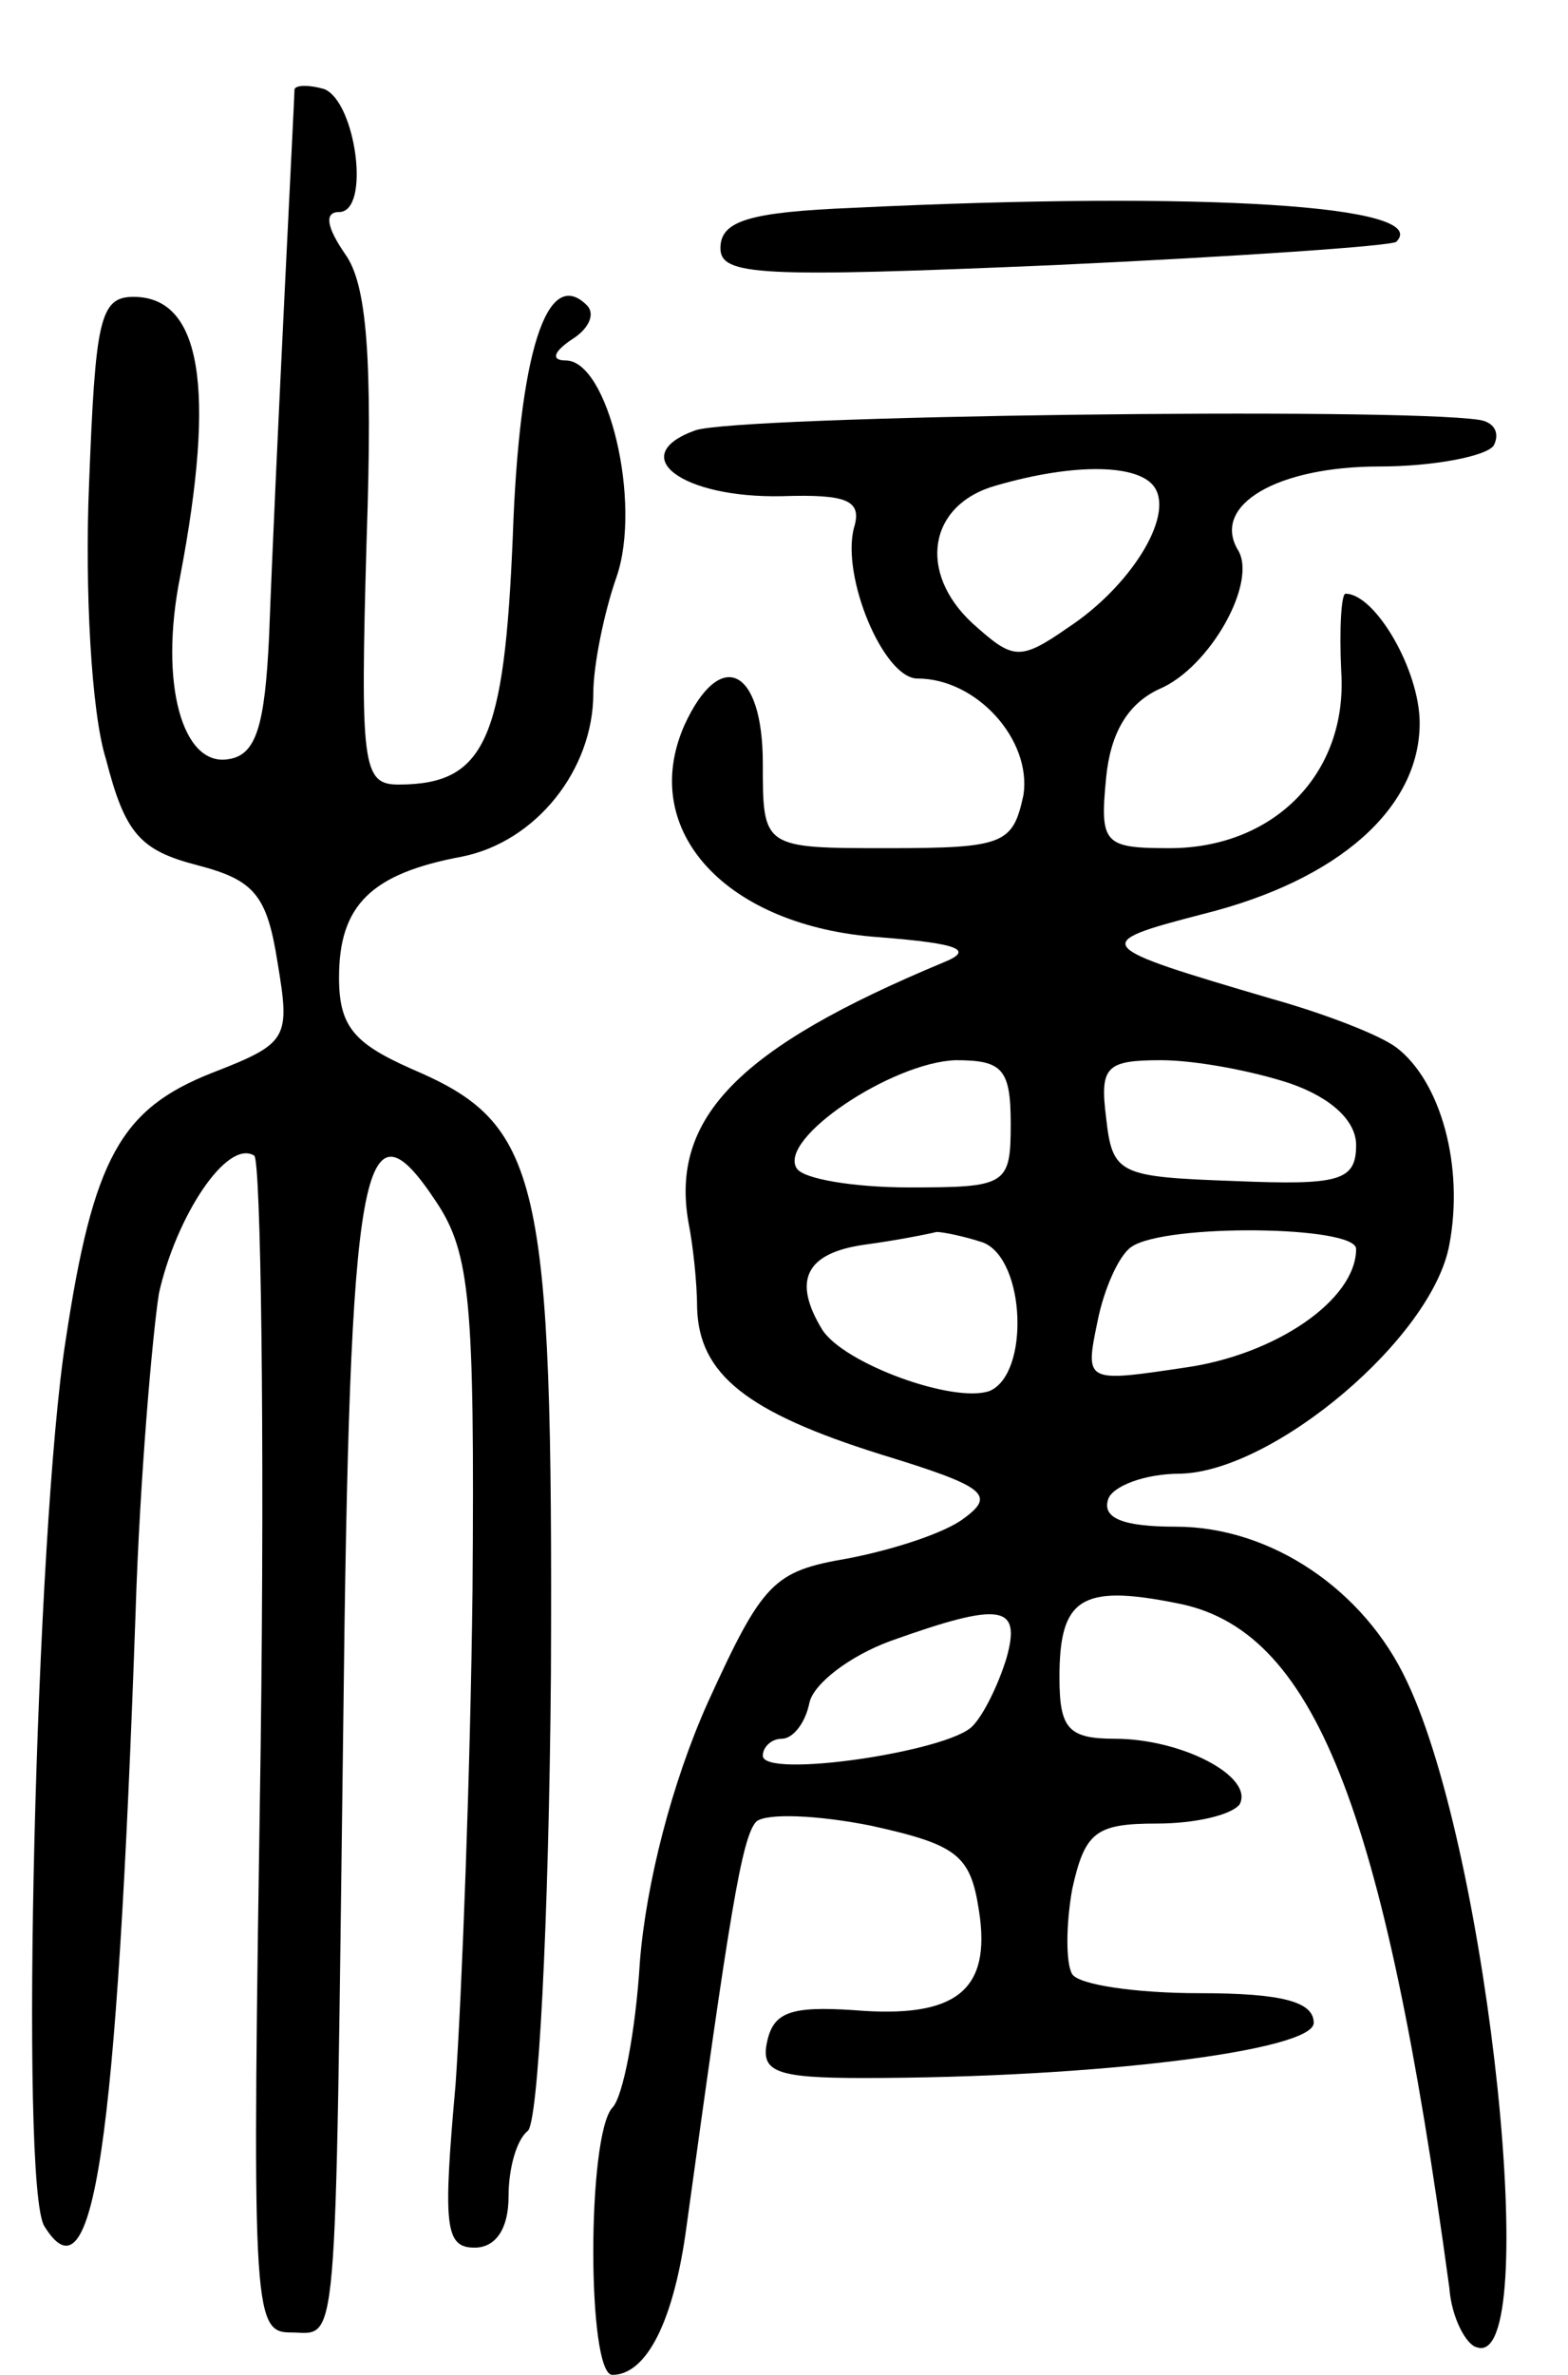 <svg version="1.0" xmlns="http://www.w3.org/2000/svg"
 width="74pt" height="112pt" viewBox="0 0 74 112"
 preserveAspectRatio="xMidYMid meet">
<g transform="translate(0,112) scale(0.1,-0.1)"
fill="#000000" stroke="none">
<path d="M139 1078 c0 -4 -9 -177 -12 -258 -2 -42 -6 -56 -19 -58 -22 -4 -33
36 -23 86 17 89 10 132 -22 132 -16 0 -18 -11 -21 -89 -2 -48 1 -107 8 -129 9
-35 16 -43 43 -50 27 -7 33 -14 38 -46 6 -36 5 -38 -31 -52 -43 -17 -56 -40
-69 -126 -14 -89 -22 -400 -10 -418 23 -37 34 35 43 290 2 63 8 131 11 150 8
36 32 73 45 65 3 -2 5 -128 3 -280 -4 -263 -4 -275 14 -275 23 0 21 -18 25
287 3 267 9 299 44 246 16 -24 18 -48 17 -183 -1 -85 -5 -190 -8 -233 -6 -67
-5 -77 9 -77 10 0 16 9 16 24 0 14 4 27 9 31 5 3 10 98 11 215 1 237 -5 260
-66 286 -27 12 -34 20 -34 43 0 34 15 49 58 57 35 7 62 41 62 77 0 13 5 38 11
55 12 35 -4 102 -24 102 -7 0 -6 4 3 10 8 5 11 12 7 16 -19 19 -32 -23 -35
-109 -4 -96 -13 -117 -54 -117 -17 0 -18 9 -15 115 3 87 0 121 -10 135 -9 13
-10 20 -3 20 15 0 8 52 -7 58 -7 2 -13 2 -14 0z"/>
<path d="M403 1022 c-49 -2 -63 -6 -63 -19 0 -13 18 -14 158 -8 86 4 159 9
161 11 17 17 -90 24 -256 16z"/>
<path d="M328 917 c-33 -12 -6 -32 41 -31 31 1 38 -2 34 -15 -6 -23 14 -71 30
-71 28 0 54 -29 50 -55 -5 -23 -9 -25 -64 -25 -59 0 -59 0 -59 40 0 45 -20 55
-37 18 -22 -50 20 -95 92 -100 38 -3 45 -6 30 -12 -96 -40 -129 -73 -120 -123
2 -10 4 -28 4 -40 1 -31 23 -49 87 -69 49 -15 54 -19 39 -30 -9 -7 -34 -15
-55 -19 -35 -6 -40 -11 -66 -68 -17 -38 -29 -85 -32 -122 -2 -33 -8 -64 -13
-69 -12 -13 -12 -126 0 -126 16 0 29 25 35 70 20 145 26 184 33 191 5 4 29 3
54 -2 41 -9 47 -14 51 -40 6 -38 -11 -51 -59 -47 -30 2 -38 -1 -41 -15 -3 -14
4 -17 45 -17 111 0 213 13 213 26 0 10 -15 14 -54 14 -30 0 -57 4 -60 9 -3 5
-3 23 0 40 6 27 11 31 40 31 18 0 35 4 39 9 7 13 -27 31 -59 31 -22 0 -26 5
-26 29 0 37 10 44 55 35 65 -12 98 -95 129 -323 1 -14 8 -27 13 -28 31 -11 6
232 -33 314 -20 43 -64 73 -109 73 -25 0 -35 4 -32 13 2 6 17 12 34 12 44 1
119 64 127 108 7 37 -4 77 -25 93 -8 6 -34 16 -59 23 -85 25 -86 26 -32 40 64
16 102 50 102 90 0 25 -21 61 -35 61 -2 0 -3 -17 -2 -37 3 -48 -32 -83 -81
-83 -31 0 -33 2 -30 33 2 21 10 35 25 42 24 10 47 51 37 66 -12 21 19 39 67
39 26 0 51 5 54 10 3 6 0 11 -7 12 -40 6 -351 2 -370 -5z m217 -27 c9 -14 -12
-47 -41 -66 -23 -16 -26 -15 -45 2 -26 24 -21 56 11 65 38 11 68 10 75 -1z
m-68 -300 c0 -29 -2 -30 -48 -30 -26 0 -50 4 -53 9 -9 14 45 50 75 51 22 0 26
-4 26 -30z m132 19 c20 -7 31 -18 31 -29 0 -17 -8 -19 -57 -17 -55 2 -58 3
-61 30 -3 24 0 27 26 27 16 0 43 -5 61 -11z m-145 -75 c20 -8 22 -62 3 -70
-17 -6 -69 13 -79 29 -14 23 -8 36 20 40 15 2 30 5 34 6 3 0 13 -2 22 -5z
m176 -3 c0 -24 -38 -50 -81 -56 -47 -7 -47 -7 -41 22 3 15 10 31 16 35 16 11
106 10 106 -1z m-165 -193 c-4 -13 -11 -27 -16 -32 -11 -12 -99 -25 -99 -14 0
4 4 8 9 8 5 0 11 7 13 17 2 9 19 22 38 29 53 19 62 17 55 -8z"/>
</g>
</svg>
